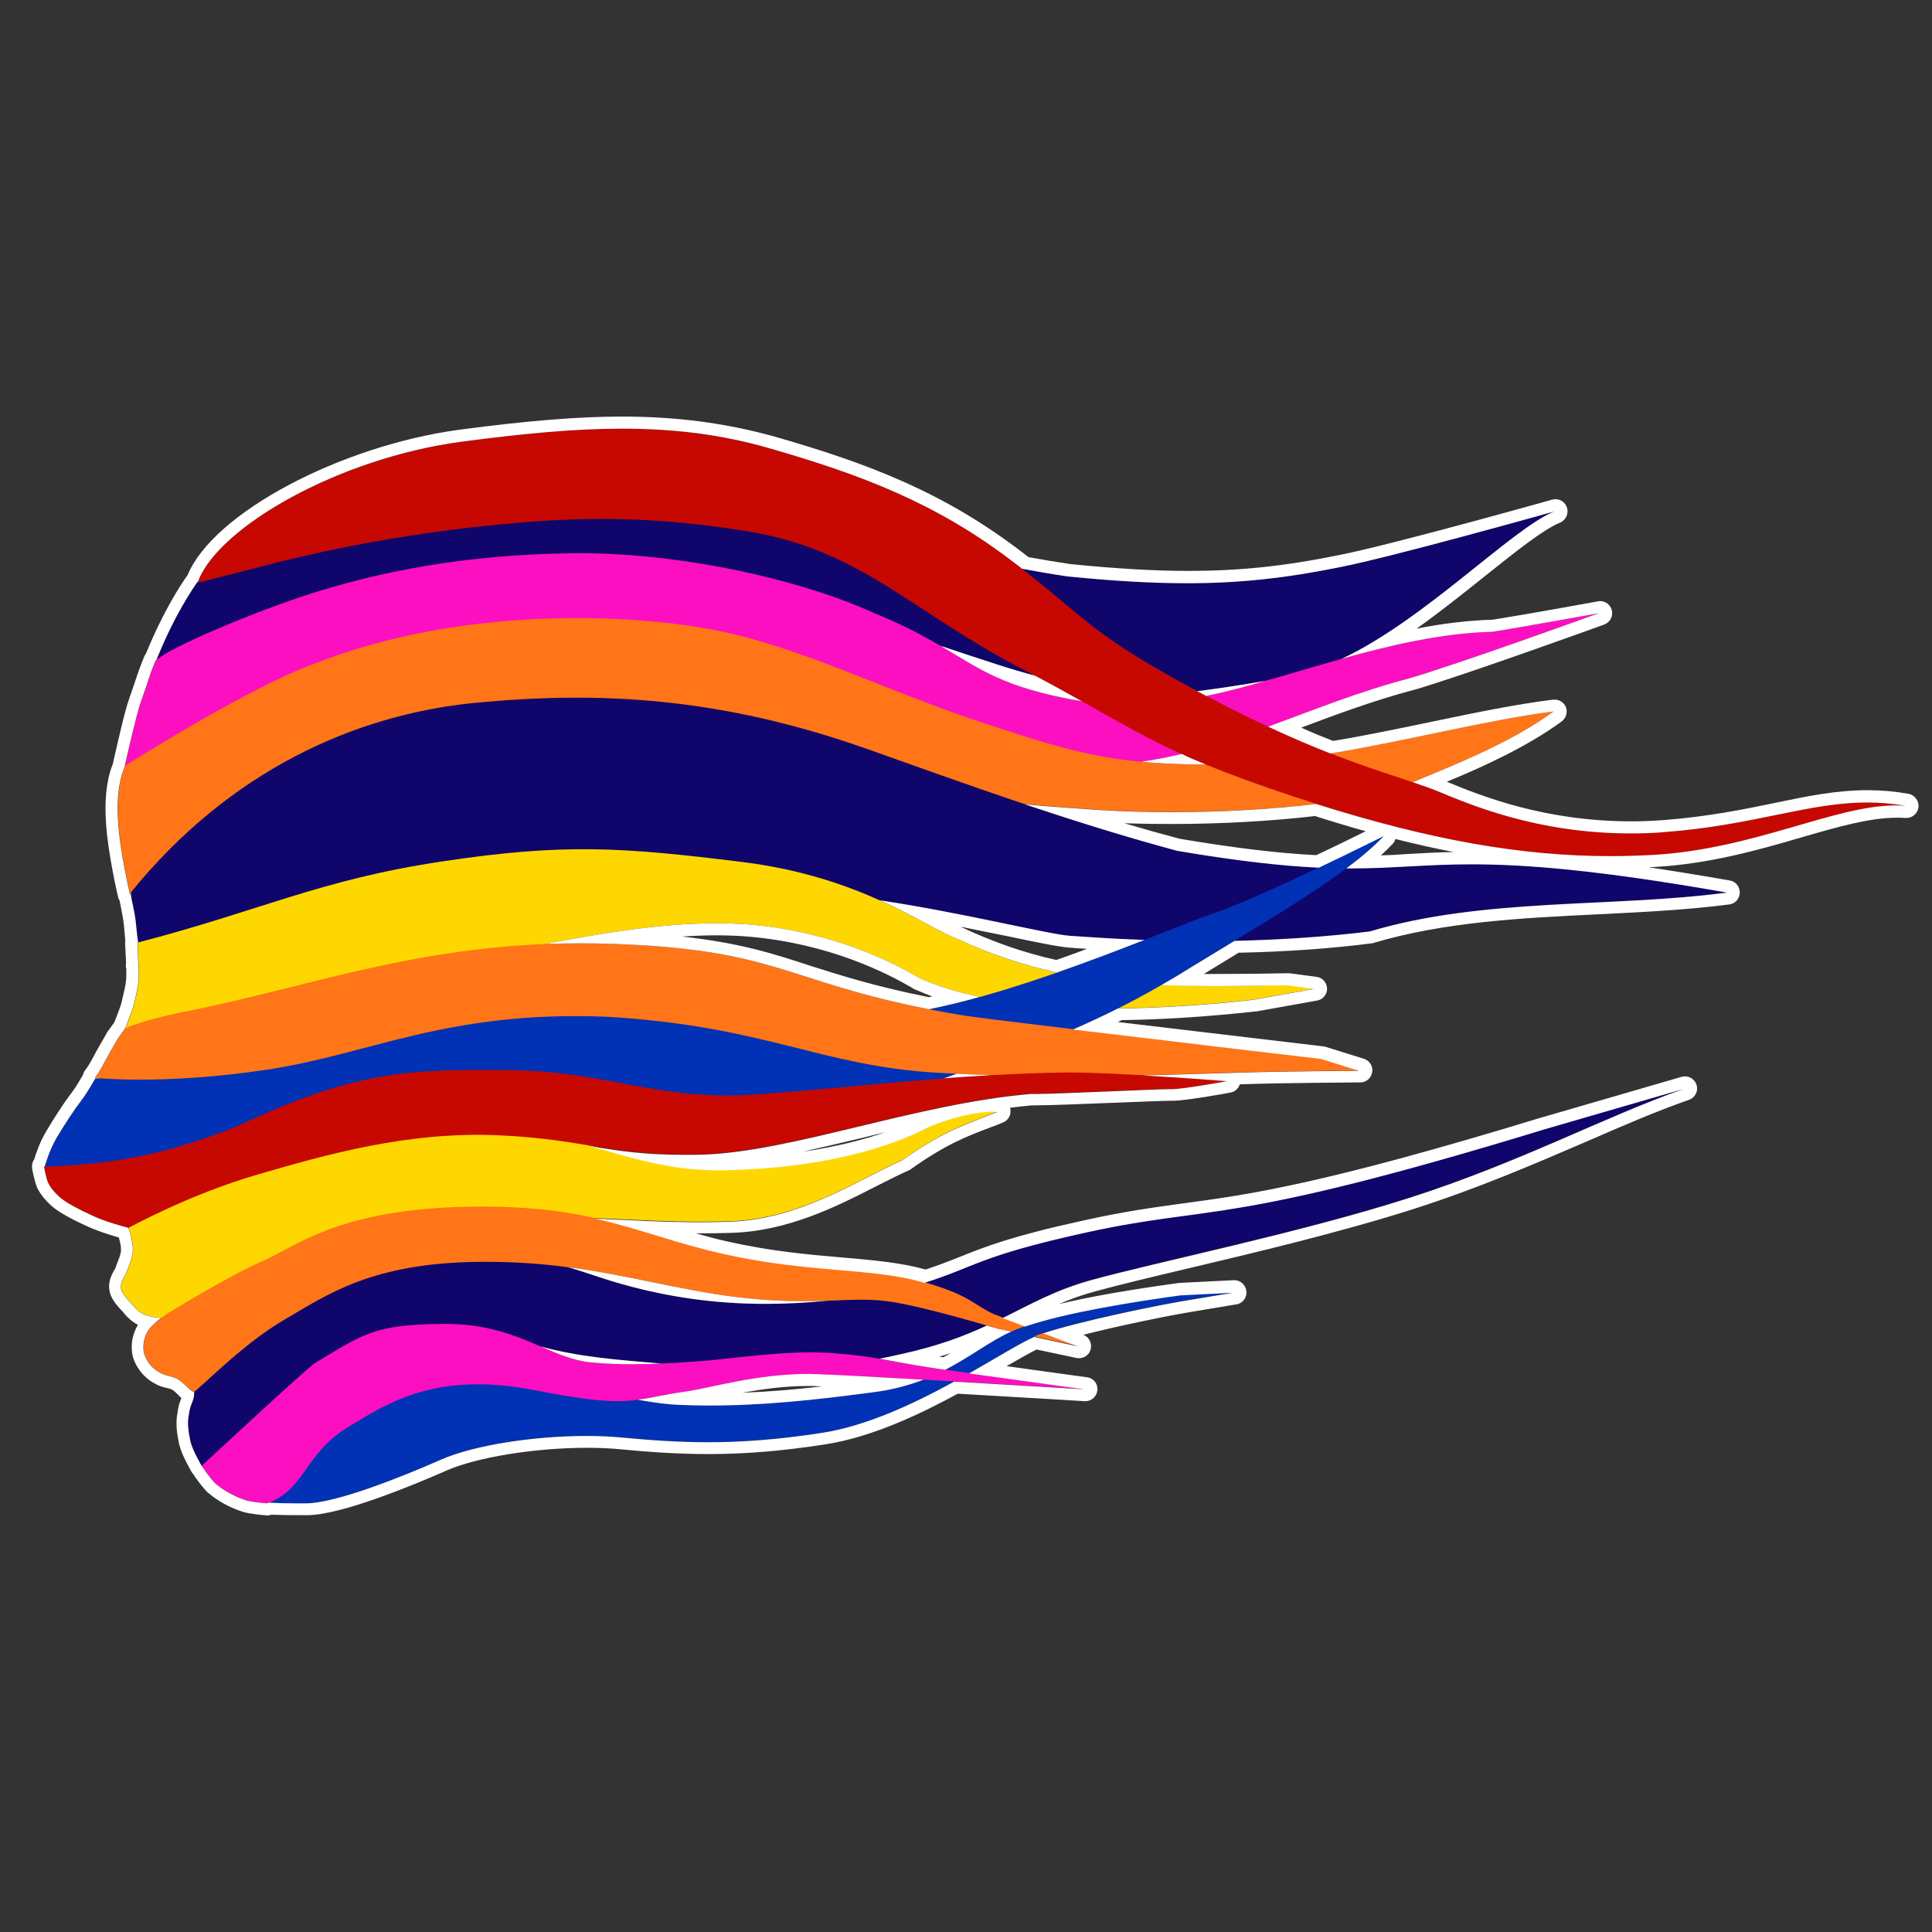 <?xml version="1.0" encoding="utf-8"?>
<!-- Generator: Adobe Illustrator 25.0.0, SVG Export Plug-In . SVG Version: 6.00 Build 0)  -->
<svg version="1.1" id="Calque_1" xmlns="http://www.w3.org/2000/svg" xmlns:xlink="http://www.w3.org/1999/xlink" x="0px" y="0px"
	 viewBox="0 0 800 800" style="enable-background:new 0 0 800 800;" xml:space="preserve">
<rect x="0" y="0" width="800" height="800" fill="#333333" stroke="none"/>
<style type="text/css">
	.st0{display:none;}
	.st1{fill:#0F056B;}
	.st2{fill:#FC0FC0;}
	.st3{fill:#FF7518;}
	.st4{fill:#C60800;}
	.st5{fill:#FFD700;}
	.st6{fill:#0131B4;}
	.st7{fill:#FFFFFF;}
</style>
<rect x="26.4" y="127" class="st0" width="794.6" height="449.3"/>
<g id="Calque_1_1_" class="st0">
</g>
<g id="svg5">
	<g>
		<path id="path4773_2_" class="st1" d="M281.3,237.8c45.6,8.4,89,23.4,132.4,37.6c43.4,14.2,71.2,11.9,77.3,11.3
			s42.3-5.1,56.3-10.4c36.8-13.4,76.9-56.4,96.2-64.5c0,0-66.4,18.7-88.9,23.1c-36.2,7.3-64.5,8.5-112.4,3.8
			c-72.2-10.5-72.6-27.2-158-39.7c-86.4-4.3-140.2,12.9-201.4,40.7c0,0-12.2,15.7-21.6,43.5C74.8,296.1,207.5,228.2,281.3,237.8z"/>
		<path id="path4099_3_" class="st2" d="M64.5,273.6c4.5-5.1,44.3-21.9,69.1-29.3c24.7-7.4,57.7-14.6,103-15.2
			c45.4-0.6,96.1,11.3,125.4,24.8c41,16.6,38.8,28.8,89,37s107.2-27.6,167.1-29.3c10.8-1.7,44-7.7,44-7.7s-59.1,21.4-78.6,27
			c-49.1,12.9-88.9,38.7-138.6,35.7c-48.8-13.2-59.9-16.6-103.5-34.9c-33.3-12.9-63.5-21.1-88.5-23c-42.9-1-74.5,3.4-117.3,18.5
			S50,325.3,50,325.3s5.6-26.7,8.4-34.6C62.8,278.5,61.5,280.7,64.5,273.6z"/>
		<path id="path3521_2_" class="st3" d="M197.9,321.2c60.7-4,110.8-3,150.7,2.7s60.7,8.4,106.4,11.4s106.7-1.4,128.8-10.9
			c13.6-5.8,40.4-15.7,59.5-29.8c-41.7,5.2-94.6,22.3-143.2,22c-40.7-0.2-56.1-5.1-94.6-17.8c-38.4-12.7-73.6-30.7-108.5-37.7
			c-35-7-105.6-10.5-167,13.8c-27.4,9.9-77.9,42-77.9,42s-4.2,6.8-3.1,23.5c0.7,11.9,4.9,29.9,4.9,29.9
			C58.4,374.1,150,327.6,197.9,321.2z"/>
		<path id="path2317_2_" class="st1" d="M56.4,382.6c0.6,6.1,0.5,6.1,1.1,8.7c0.6,2.5,1.9,3.6,8.5,8.5c-36.3,0.6,48.7-0.9,105-13.5
			c67.6-14.2,106.2-17.3,150.1-17.3s109.3,17.7,122,18.5c12.7,0.9,67.6,5.2,124.2-1.9c47.3-14.1,100.8-9.8,147.9-16.1
			c-145.6-25.5-115.6,1.7-227.8-17.3c-46.2-12.4-88.1-27.8-127.6-41.8c-61.8-22-112.4-24.2-162.7-19.4
			c-50.3,4.8-102.2,28.4-142.8,78.4C54.2,372.3,55.8,376.5,56.4,382.6L56.4,382.6z"/>
		<path id="path5064_2_" class="st4" d="M104,235.7c36.8-10,73.2-15.6,99.5-18.2c26.3-2.6,59.2-5.2,106.1,2.5s67.9,33.3,114,57.2
			s52.2,32.8,112.3,52.7c60.1,19.9,104.3,26.6,148.6,24.1c44.1-2.5,78.6-22.4,104.6-20.3c-32-5.7-54.9,7.5-100.5,10.9
			c-45.7,3.2-78.3-10.8-93.6-17.1s-43.5-12-93.7-38.4s-49.7-31.8-81.6-56.3s-63.2-36.3-101.5-47.3c-38.4-10.9-75.5-9.5-127-2.6
			c-51.6,6.9-101.6,36-109.3,58.4L104,235.7z"/>
		<path id="path7315_2_" class="st5" d="M51.9,426c0,0,43.9-3.1,61.2-6.6s51.4-16.6,87-23.5s76.4-16.1,111.1-13
			c34.6,3.1,59.5,16.1,69.5,22.1c33.6,15,86.8,14.6,138.5,8.9l25.1-4.5l-11.3-1.5c-55,0.9-93,1.4-137.1-19.4
			c-13.7-5.1-39.4-25.5-88.8-31.6s-73.7-7.8-124-0.2c-50.4,7.5-75.9,20.6-126.1,33.6l0.5,11.5c0.2,5.9-0.7,8.4-2,14.3
			C55,418.3,51.9,426,51.9,426L51.9,426z"/>
		<path id="path7941_2_" class="st5" d="M51.8,504.6c0,0,22-13.8,39.9-20.2c17.9-6.2,38.9-17.9,92.6-18.7
			c53.7-0.7,74.5,19.4,115.3,18.7s69.2-9.4,85.4-18c19-7.5,28.1-6.1,28.1-6.1c-12.4,4.9-22.1,7.7-39.2,19.9
			c-18,7.9-42.2,24.6-71.7,25.5s-52.4-2-76.8-1.7s-53.9,2.8-81.5,10.4c-27.7,7.7-48.6,29.2-76.9,31.3c0,0-4.8-0.2-7.3-1.4
			c-2.8-1.2-5.2-4.5-5.2-4.5s-3.3-3.3-4.1-5.4c-1-3.2,1.2-5.6,2-7.4c1.1-3.1,2-4.8,2.5-7.4c0.4-2.2,0.1-4.6-0.4-6.8
			C54,509.9,51.8,504.6,51.8,504.6L51.8,504.6z"/>
		<path id="path7388_2_" class="st6" d="M169.5,459.9c54.9-8,78.5,0.9,122.5,4.7c44,3.8,65.6-6.4,105.7-20.5s65-24.6,94-42.7
			c28.9-18,63.5-36.8,81.3-55.3c0,0-50.3,25.2-70.5,32.1S427,410,381.3,418.6c-45.6,8.7-79.4,6.8-130.7,0.2S132,434.5,105.1,440.7
			c-27,6.3-65.5,5.8-65.5,5.8s-3.5,6.2-5.7,9c-3.3,4.3-7,10-10.4,15.7c-3.1,5.3-4.9,11.9-4.9,11.9
			C91.9,487.1,114.6,467.9,169.5,459.9z"/>
		<path id="path7386_2_" class="st3" d="M52.1,425.7c0,0,6.1-3,23.4-6.6c54.8-10.6,103.5-30.8,177.5-28.3
			c74.1,2.5,71.6,17.4,146.6,29.8c17.6,2.5,147.6,17.8,147.6,17.8l15.7,4.9c0,0-31.4,0.2-47.2,0.7c-39.7,1.1-79,3.1-127.6,0.2
			c-48.7-2.8-71.1-19.4-137.2-23.2c-66-2.6-97.7,15.6-140.8,22s-70.7,3.3-70.7,3.3c2.5-3.2,4.1-6.9,6.2-10.5l3.2-5.6L52.1,425.7
			L52.1,425.7z"/>
		<path id="path7747_2_" class="st4" d="M53.3,508.4c0,0,25-13.8,53.2-22s62.3-18,100-16.3s45.6,8.9,85.2,7.8
			c37.3-1.4,87.8-21,135.2-25.1c4.9,0.4,54.3-2.1,58.2-1.9c4,0.2,23.2-3.3,23.2-3.3s-46.5-3.6-65.9-3.5
			c-44.3,0.4-89.6,6.3-129.8,9.1S252,443.6,211,443.1s-64.3,0.2-113,23.4c-28.1,11-48.8,15.5-79.7,16.6c0,0,0.9,4.7,1.6,6.4
			c1,2.3,3.2,4.7,4.8,6.1c2.8,2.6,9.4,5.8,12.9,7.4C43.4,505.9,53.3,508.4,53.3,508.4L53.3,508.4z"/>
		<path id="path8576_2_" class="st1" d="M83.6,607c11.5-10.4,24.2-20.5,42.5-35s62.3-27.8,85.8-18.5c23.4,9.3,45.4,9.4,77.1,12.5
			s44.5,3.5,83.7-5.2c39.2-8.5,50.4-22.9,79.2-30.9c28.8-7.9,86.3-19.5,131.9-34.1s80.4-33.4,113.5-45.1l-57.5,16.7
			c-133.6,40.8-136.6,31-190.1,42.8c-53.5,11.7-44.5,15.8-83.3,25.3c-31.6,4.9-70.3,9.1-118.1-6.6s-52.4-13.4-71.1-11.7
			c-18.7,1.6-35.1,7.8-51.8,15.2s-21,13.4-36.7,22.1c-6.1,3.5-8.9,8.3-8.2,21.3c0.2,4.6-1.6,4.9-2.2,9.9c-0.9,4.1,0.1,8.4,0.7,11.4
			C79.9,600.7,83.6,607,83.6,607L83.6,607z"/>
		<path id="path8020_2_" class="st3" d="M69,544.1c0,0,25.6-15.8,39.7-21.9c14.1-6.1,30.9-21.3,84.3-22.5s72,11.6,106.9,19.4
			c35,7.8,60.8,5.7,81.3,11.4c20.6,5.7,21.5,9.6,30.2,13.6c12.6,4.8,35,13.2,35,13.2l-33.6-7.2c0,0-28.8-8.7-43.4-11
			c-17.3-2.8-30.7,2.1-64.3-2c-33.8-4.1-61.6-15-106.4-14.6s-63.2,13.6-81,24c-17.8,10.3-36.2,29.9-37.5,29.8s-4.1-4-6.7-5.3
			c-2.2-1.2-4.9-1.2-7-2.5c-1.9-1-3.5-2.3-4.7-4s-2.2-3.7-2.3-5.8c-0.2-2.6,0.5-5.4,1.9-7.7C63.2,548.1,69,544.1,69,544.1L69,544.1z
			"/>
		<path id="path8934_2_" class="st6" d="M127,622.4c12.1-0.1,38.7-10.6,55.5-18s50.4-11.5,74.5-9.3s46.9,3.8,83.6-1.9
			s76.9-36.1,90.1-40.8c13.1-4.7,48.5-12.2,63.2-14.5l16.8-2.8l-21.9,1.1c-22,3-54.6,8.2-70.1,15.2c-15.6,7-28.3,21.4-57.1,25.1
			c-28.7,3.8-54.3,6.4-81,5.2c-26.8-1.2-76-20.6-141.9-2.3c-12.7,11.1-25.1,22-34.4,36.2l-2,5.7C107.7,622.1,114.9,622.6,127,622.4z
			"/>
		<path id="path8932_2_" class="st2" d="M83.6,606.9c0,0,42.9-39.9,46.7-42.4c20.2-12.1,24.5-16.2,54.1-16.3
			c29.5-0.1,43,14.3,60,15.9c16.9,1.6,33.4,0.4,46-0.5s35.2-4.7,54.1-3.3s19.3,2.7,41.4,6.1l63.2,8.8c0,0-92.7-5.6-110.8-6.2
			c-22.7-0.7-43,5.6-54.3,7.2c-22.5,3.1-22,7.4-62.3-0.5s-60.2,4.5-78,15.5s-17.3,25.6-33.1,31.3c0,0-5.8-0.4-8.5-1.2
			c-4.6-1.5-9-3.8-12.7-6.9C86.9,612,83.6,606.9,83.6,606.9L83.6,606.9z"/>
	</g>
</g>
<g>
	<path class="st7" d="M257.5,177.5c21.3,0,40.8,2.3,60.7,8c38.3,11,69.6,22.8,101.5,47.3c1.2,0.9,2.4,1.8,3.5,2.7
		c5.8,1.1,12.1,2.2,19,3.2c19,1.9,34.8,2.8,49.4,2.8c22.2,0,41.2-2.2,63-6.6c22.5-4.4,88.9-23.1,88.9-23.1
		c-17.9,7.5-53.5,44.8-87.9,61c20.3-5.7,41.2-10.6,62.5-11.2c10.8-1.7,44-7.7,44-7.7s-59.1,21.4-78.6,27
		c-20.6,5.4-39.6,13.1-58.4,20c9.6,4.5,18.2,8.1,25.8,11.1c32.7-5.4,64.9-13.9,92.4-17.4c-18.6,13.7-44.4,23.4-58.3,29.3
		c3.8,1.3,7.1,2.4,10,3.6c13.8,5.7,41.5,17.6,80.2,17.6c4.3,0,8.8-0.1,13.4-0.5c37.7-2.8,59.9-12.3,84.5-12.3c5.2,0,10.5,0.4,16,1.4
		c-1.3-0.1-2.6-0.2-4-0.2c-25.5,0-58.7,18.1-100.6,20.5c-5.8,0.3-11.7,0.5-17.6,0.5c-36.4,0-74.1-6.5-121.9-21.6
		c-18.1,2.2-39.3,3.4-59.8,3.4c-10.4,0-20.7-0.3-30.2-0.9c-11.5-0.8-21.5-1.5-30.5-2.3c20.1,6.7,41,13.3,62.9,19.2
		c25.8,4.4,44.1,6.3,58.7,7c14.7-7,26.9-13.1,26.9-13.1c-4.3,4.5-9.5,8.9-15.5,13.4c0.7,0,1.3,0,1.9,0c17.8,0,30.8-1.7,49.9-1.7
		c21.9,0,51.8,2.2,105.8,11.7c-47.1,6.3-100.6,2-147.9,16.1c-19.4,2.4-38.7,3.5-56,3.9c-6.6,4-13.2,8-19.6,11.9
		c-3.6,2.3-7.2,4.4-10.7,6.4c7.2,0.3,14.7,0.4,22.4,0.4c9.3,0,19.1-0.2,29.5-0.3l11.3,1.5l-25.1,4.5c-18.9,2.1-37.9,3.4-56.1,3.6
		c-6,3-12.2,5.9-18.6,8.7c43.9,5.3,102.7,12.2,102.7,12.2l15.7,4.9c0,0-31.4,0.2-47.2,0.7c-14.1,0.4-28.1,0.9-42.5,1.2
		c17.8,1,35.1,2.4,35.1,2.4s-18.1,3.3-22.8,3.3c-0.1,0-0.3,0-0.4,0c-0.2,0-0.4,0-0.6,0c-6.5,0-46,2-55.8,2c-0.8,0-1.4,0-1.8,0
		c-47.4,4.1-97.9,23.7-135.2,25.1c-2.8,0.1-5.4,0.1-7.9,0.1c-17.2,0-27.9-1.7-39.2-3.6c17.3,4.9,32.7,10,52.9,10c0.7,0,1.4,0,2.1,0
		c40.8-0.7,69.2-9.4,85.4-18c13.8-5.5,22.4-6.2,26.1-6.2c1.4,0,2,0.1,2,0.1c-12.4,4.9-22.1,7.7-39.2,19.9
		c-18,7.9-42.2,24.6-71.7,25.5c-4,0.1-7.9,0.2-11.6,0.2c-16,0-30.2-0.9-44-1.5c18.8,4.2,33.5,10.3,53.4,14.7
		c35,7.8,60.8,5.7,81.3,11.4c0.6,0.2,1.1,0.3,1.7,0.5c21.1-6.6,22.6-11.1,66.8-20.8c53.5-11.8,56.5-2,190.1-42.8l57.5-16.7
		c-33.1,11.7-67.9,30.5-113.5,45.1c-45.6,14.6-103.1,26.2-131.9,34.1c-14.8,4.1-24.9,9.9-36.6,15.7c2.9,1.1,6.1,2.3,9.3,3.5
		c16.9-5.8,44.7-10.2,64.2-12.9l21.9-1.1l-16.8,2.8c-14.2,2.2-47.8,9.3-61.8,14c7.9,3,14.3,5.4,14.3,5.4l-18.1-3.9
		c-6,2.7-15.5,8.6-26.9,15.1l47.7,6.6c0,0-26.5-1.6-53.9-3.2c-16.4,9-36,18.3-54.6,21.2c-18.7,2.9-33.8,3.9-47.3,3.9
		c-13,0-24.5-0.9-36.3-2c-4.4-0.4-9.1-0.6-14-0.6c-21.8,0-46.8,3.8-60.5,9.9c-16.8,7.4-43.4,17.9-55.5,18c-1.8,0-3.5,0-5.1,0
		c-4.1,0-7.5-0.1-10.5-0.3c-0.3,0.1-0.5,0.2-0.8,0.3c0,0-5.8-0.4-8.5-1.2c-4.6-1.5-9-3.8-12.7-6.9c-2.3-2.2-5.4-6.9-5.8-7.4
		c0,0,0,0,0,0c0,0-3.7-6.3-4.6-9.9c-0.6-3-1.6-7.3-0.7-11.4c0.6-4.9,2.3-5.3,2.2-9.5c-0.1,0.1-0.2,0.1-0.3,0.1c0,0,0,0,0,0
		c-1.3-0.1-4.1-4-6.7-5.3c-2.2-1.2-4.9-1.2-7-2.5c-1.9-1-3.5-2.3-4.7-4c-1.2-1.7-2.2-3.7-2.3-5.8c-0.2-2.6,0.5-5.4,1.9-7.7
		c1.1-1.7,3.6-3.9,5.4-5.3c-0.8,0-4.9-0.3-7.1-1.4c-2.8-1.2-5.2-4.5-5.2-4.5s-3.3-3.3-4.1-5.4c-1-3.2,1.2-5.6,2-7.4
		c1.1-3.1,2-4.8,2.5-7.4c0.4-2.2,0.1-4.6-0.4-6.8c-0.2-1.2-0.7-2.9-1.3-4.4c-0.8-0.2-10.1-2.6-15.6-5.4c-3.5-1.6-10.1-4.8-12.9-7.4
		c-1.6-1.4-3.8-3.8-4.8-6.1c-0.7-1.7-1.6-6.4-1.6-6.4c0.1,0,0.2,0,0.3,0c0-0.1,1.8-6.6,4.9-11.9c3.4-5.7,7.1-11.4,10.4-15.7
		c2.2-2.8,5.7-9,5.7-9s0.7,0,2.1,0c0,0,0.1,0,0.1,0c-1.5-0.1-2.4-0.2-2.4-0.2c2.5-3.2,4.1-6.9,6.2-10.5l3.2-5.6l3.1-4.3
		c0.2-0.6,3.1-7.7,3.6-9.8c1.3-5.9,2.2-8.4,2-14.3l-0.1-1.9c-0.2,0-0.2,0,0,0l-0.4-9.6c0.1,0,0.2,0,0.3-0.1
		c-0.3-1.7-0.4-2.5-0.9-7.6c-0.5-5.4-1.8-9.3-2.1-12.1c-0.2,0-0.3-0.1-0.4-0.2c0,0-4.2-18-4.9-29.9c-0.9-13,1.5-20,2.6-22.5
		c1.9-8.5,5-22,6.8-27.2c4.4-12.2,3.1-10,6.1-17.1c0.1-0.1,0.2-0.2,0.4-0.4c7.3-18.3,15.1-29.7,17.3-32.7c8.6-22.3,58-50.8,109-57.6
		C216.1,179.6,237.6,177.5,257.5,177.5 M448,290.4c-5.7-3.2-12-6.7-19.4-10.6c-4.7-1.3-9.7-2.7-14.9-4.4c-8.1-2.6-16.2-5.3-24.3-8
		C405.8,277,415,284.7,448,290.4 M499.5,288.2c8.1-1.7,16.3-3.9,24.6-6.3c-10.7,1.9-21.9,3.5-28.4,4.3
		C497,286.8,498.2,287.5,499.5,288.2 M499.4,316.6c-3.6-1.5-7-2.9-10.1-4.4c-5.5,1.3-11,2.4-16.7,3.2
		C480.4,316.2,489.1,316.5,499.4,316.6 M437.7,402.7c13.1-4.6,25.5-9.3,36.2-13.5c-14.9-0.5-25.9-1.4-30.8-1.7
		c-8.9-0.6-43.6-9.4-78.7-14.7c14.6,6.6,24.6,13.1,31.5,15.7C410.2,395.2,423.9,399.7,437.7,402.7 M225.6,390.9
		c4.9-0.2,9.9-0.3,15-0.3c4.1,0,8.2,0.1,12.4,0.2c68.8,2.3,71.6,15.3,131.7,27.1c6.9-1.4,13.9-3.1,21-5.1c-9.2-1.9-17.6-4.5-25-7.8
		c-10-6-34.9-19-69.5-22.1c-4.8-0.4-9.6-0.6-14.6-0.6C273.8,382.3,249.2,386.4,225.6,390.9 M390.8,446.5c6.5-0.5,13.1-0.9,19.7-1.3
		c-4.7-0.2-9.5-0.3-14.3-0.6C394.4,445.3,392.6,445.9,390.8,446.5 M316.9,539.9c9,0,17.6-0.5,25.7-1.3c-3.2,0.1-6.5,0.2-10.2,0.2
		c-7.5,0-16.3-0.4-27.3-1.7c-23.6-2.9-44.3-9-69.8-12.4c4,1.2,8.3,2.6,13,4.2C273.6,537.2,296.4,539.9,316.9,539.9 M391.4,567.2
		c10.5-5.4,18.4-11.8,27.3-15.8c0,0,0,0,0.1,0l-6-1.3c0,0-1.6-0.5-4.2-1.2c-9.5,4.4-20.5,8.6-35.9,11.9c-3,0.7-5.8,1.3-8.5,1.8
		c5.2,0.9,10.8,2.1,21.7,3.8L391.4,567.2 M262.1,564.9c4,0,7.8-0.1,11.6-0.3c-19-1.6-34.5-2.8-49.9-7.1c7.2,3.1,13.6,5.9,20.6,6.6
		C250.4,564.7,256.4,564.9,262.1,564.9 M293.9,582c22,0,43.8-2.3,67.7-5.5c8-1,14.8-2.9,20.8-5.2c-19.4-1.1-37.2-2.1-44.1-2.3
		c-1.2,0-2.4-0.1-3.5-0.1c-21.3,0-40.1,5.7-50.8,7.3c-8.9,1.2-14.2,2.7-19.9,3.4c6.2,1.1,11.7,1.9,16.5,2.1
		C285.1,581.9,289.5,582,293.9,582 M257.5,172.5c-18.3,0-39,1.7-67,5.4c-49.9,6.7-102.3,34.7-112.8,60.2c-2.7,3.7-10.1,15-17.2,32.4
		c-0.3,0.4-0.5,0.8-0.7,1.2c-1.7,4.1-2.1,5.4-2.9,7.6c-0.6,1.8-1.4,4.3-3.3,9.7c-1.9,5.2-4.7,17.7-6.9,27.4
		c-1.5,3.6-3.7,11.3-2.8,24.3c0.7,12.2,4.8,30,5,30.7c0.1,0.5,0.3,1,0.6,1.4c0.2,0.9,0.4,1.9,0.6,3c0.4,2.1,0.9,4.5,1.2,7.2
		c0.1,1.3,0.2,2.3,0.3,3.2c0.1,1.5,0.2,2.4,0.3,3.2c-0.1,0.3-0.1,0.7-0.1,1l0.4,8.4c-0.1,0.4-0.1,0.8-0.1,1.2c0,0.4,0.1,0.8,0.2,1.2
		l0,0.7c0.1,4.2-0.3,6.2-1.3,10.2c-0.2,0.9-0.4,1.8-0.6,2.8c-0.2,0.9-1.5,4.6-3.1,8.5l-2.7,3.7c-0.1,0.2-0.2,0.3-0.3,0.5l-3.2,5.6
		c-0.7,1.2-1.4,2.4-2,3.6c-1.2,2.3-2.4,4.5-3.8,6.3c-0.5,0.6-0.8,1.4-1,2.1c-1.2,2.1-3.2,5.4-4.5,7.1c0,0,0,0,0,0
		c-4,5.2-8,11.7-10.7,16.2c-2.5,4.2-4.2,9-4.9,11.5c-0.8,1.1-1.1,2.5-0.9,3.9c0.2,1.2,1.1,5.4,1.9,7.4c0,0,0,0.1,0,0.1
		c1.6,3.7,5,6.9,6,7.8c2.5,2.3,7.3,5.1,14.1,8.2c4.3,2.1,10.3,4,13.9,5c0.2,0.6,0.2,0.9,0.3,1.2c0,0.1,0,0.2,0.1,0.3
		c0.5,2,0.6,3.6,0.4,4.8c-0.3,1.3-0.7,2.4-1.3,3.9c-0.3,0.7-0.6,1.5-0.9,2.5c-0.1,0.2-0.3,0.5-0.4,0.7c-1.1,1.9-3.2,5.5-1.7,10.1
		c0,0.1,0.1,0.2,0.1,0.3c1,2.7,3.8,5.7,5,6.9c0.8,1.1,3.2,3.9,6.3,5.5c-1.9,3.2-2.8,6.9-2.5,10.4c0.1,2.8,1.2,5.6,3.2,8.4
		c1.6,2.2,3.7,4.1,6.3,5.5c1.7,1,3.4,1.5,4.9,1.8c0.9,0.2,1.7,0.4,2.2,0.7c0.1,0,0.1,0.1,0.2,0.1c0.6,0.3,1.8,1.5,2.6,2.3
		c0.4,0.4,0.7,0.7,1.1,1.1c0,0.1-0.1,0.2-0.1,0.3c-0.5,1.3-1.2,3-1.5,5.8c-1,4.8,0,9.5,0.6,12.6l0.1,0.6c0,0.1,0,0.2,0.1,0.2
		c1,4.2,4.7,10.5,5.1,11.2c0.2,0.3,0.4,0.6,0.6,0.8c1.2,1.8,3.8,5.5,6.1,7.7c0.1,0.1,0.2,0.2,0.3,0.2c4,3.4,9,6.1,14.4,7.8
		c0,0,0.1,0,0.1,0c3.1,0.9,8.5,1.3,9.6,1.4c0.1,0,0.2,0,0.3,0c0.5,0,1.1-0.1,1.6-0.3c2.9,0.1,6.1,0.2,9.7,0.2c1.6,0,3.4,0,5.2,0
		c14.4-0.1,44.9-12.9,57.4-18.4c12.7-5.6,36.7-9.5,58.5-9.5c4.8,0,9.4,0.2,13.5,0.6c11.7,1.1,23.4,2,36.8,2c15.3,0,30.6-1.3,48.1-4
		c20.2-3.1,40.8-13.3,55-21c26.6,1.5,52.2,3.1,52.5,3.1c0.1,0,0.2,0,0.3,0c2.6,0,4.7-1.9,5-4.5c0.3-2.7-1.6-5.1-4.3-5.4l-33.3-4.6
		c4.9-2.8,9.2-5.3,12.4-6.9l16.5,3.5c0.4,0.1,0.7,0.1,1.1,0.1c2.2,0,4.2-1.4,4.8-3.6c0.7-2.5-0.6-5.2-3-6.1c0,0,0,0,0,0
		c15.4-3.9,35.9-8.1,46.6-9.8l16.8-2.8c2.6-0.4,4.4-2.8,4.1-5.5c-0.3-2.5-2.4-4.5-5-4.5c-0.1,0-0.2,0-0.3,0l-21.9,1.1
		c-0.1,0-0.3,0-0.4,0c-20.5,2.8-37.2,5.7-50,8.8c4.6-2,9.5-3.8,15.1-5.3c9.9-2.7,23.2-5.9,38.5-9.5c28.3-6.7,63.6-15.1,93.6-24.7
		c26.8-8.6,50.3-18.8,71-27.7c14.9-6.5,29-12.6,42.7-17.4c2.6-0.9,3.9-3.7,3.1-6.2c-0.7-2.1-2.6-3.5-4.8-3.5c-0.5,0-0.9,0.1-1.4,0.2
		l-57.5,16.7c0,0,0,0-0.1,0c-91.9,28.1-122.1,32.1-148.8,35.7c-12.4,1.7-24.2,3.3-40.9,7c-30.3,6.6-40.9,10.9-51.2,15
		c-4.5,1.8-8.8,3.5-14.6,5.4c-0.1,0-0.2,0-0.2-0.1c-10.2-2.8-21.3-3.8-34.2-4.9c-13.8-1.2-29.3-2.5-47.4-6.6c-4.6-1-9-2.2-13.2-3.4
		c0.9,0,1.9,0,2.8,0c4,0,7.9-0.1,11.8-0.2c23.7-0.7,44-11.1,60.2-19.4c4.8-2.4,9.3-4.7,13.3-6.5c0.3-0.1,0.6-0.3,0.9-0.5
		c14.2-10.1,22.9-13.5,33-17.3c1.7-0.6,3.4-1.3,5.1-2c2.1-0.8,3.4-3,3.1-5.2c0-0.3-0.1-0.6-0.2-0.9c3-0.4,6.1-0.7,9.1-1
		c0.4,0,1,0,1.7,0c5.5,0,20.1-0.6,33-1.1c10.3-0.4,20-0.8,22.8-0.8c0.2,0,0.3,0,0.4,0c0.2,0,0.4,0,0.6,0c5,0,21.8-3,23.7-3.4
		c1.9-0.3,3.3-1.7,3.9-3.4c0.9,0,1.8-0.1,2.8-0.1c15.6-0.5,46.8-0.7,47.1-0.7c2.5,0,4.5-1.8,4.9-4.3c0.4-2.4-1.1-4.8-3.5-5.5
		l-15.7-4.9c-0.3-0.1-0.6-0.2-0.9-0.2c-0.5-0.1-45-5.3-85.2-10.1c0.5-0.3,1.1-0.5,1.6-0.8c16.8-0.2,35.5-1.4,55.5-3.6
		c0.1,0,0.2,0,0.3,0l25.1-4.5c2.4-0.4,4.2-2.6,4.1-5c-0.1-2.5-1.9-4.5-4.3-4.8l-11.3-1.5c-0.2,0-0.4,0-0.7,0c0,0-0.1,0-0.1,0
		c-9.8,0.2-19.8,0.3-29.4,0.3c-1.8,0-3.5,0-5.2,0c4.7-2.9,9.6-5.9,14.4-8.8c19.5-0.4,38.1-1.7,55.2-3.9c0.3,0,0.5-0.1,0.8-0.2
		c29.3-8.7,61.5-10.3,92.7-11.8c18.1-0.9,36.9-1.8,54.5-4.1c2.4-0.3,4.3-2.4,4.3-4.9c0-2.5-1.7-4.6-4.1-5c-12.5-2.2-23.7-4-33.7-5.5
		c0.8,0,1.6-0.1,2.5-0.1c23-1.3,43.2-7.1,61-12.3c15.1-4.4,28.2-8.1,39.3-8.1c1.2,0,2.4,0,3.6,0.1c0.1,0,0.3,0,0.4,0
		c2.5,0,4.6-1.8,5-4.4c0.3-2.6-1.5-5.1-4.1-5.6c-5.6-1-11.1-1.5-16.9-1.5c-12.9,0-24.8,2.4-38.6,5.3c-13,2.7-27.8,5.7-46.2,7.1
		c-4.3,0.3-8.7,0.5-13,0.5c-36.1,0-62.2-10.5-76.5-16.4c14.3-5.9,33-14.3,47.6-25c1.8-1.4,2.5-3.8,1.7-5.9c-0.8-1.9-2.6-3.1-4.6-3.1
		c-0.2,0-0.4,0-0.6,0c-15.5,1.9-32.3,5.4-50.1,9.1c-13.4,2.8-27.3,5.7-41.1,8c-4.4-1.7-8.8-3.5-13.2-5.5c0,0,0,0,0,0
		c14.9-5.6,30.3-11.3,46.5-15.6c0,0,0.1,0,0.1,0c19.4-5.6,76.5-26.2,78.9-27.1c2.4-0.9,3.8-3.5,3.1-6c-0.6-2.2-2.6-3.7-4.8-3.7
		c-0.3,0-0.6,0-0.9,0.1c-0.3,0.1-32.6,5.9-43.6,7.6c-10.7,0.3-21.3,1.7-31.5,3.7c10-7.1,19.6-14.8,28.6-22
		c12.7-10.1,23.6-18.9,30.8-21.9c2.4-1,3.7-3.8,2.8-6.3c-0.7-2.1-2.6-3.4-4.7-3.4c-0.4,0-0.9,0.1-1.4,0.2
		c-0.7,0.2-66.5,18.7-88.5,23c-22.6,4.6-41.2,6.5-62.1,6.5c-14,0-29.5-0.9-48.7-2.8c-6.1-0.9-12-1.9-17.5-2.9
		c-0.8-0.6-1.7-1.3-2.6-2c-32.1-24.6-63.2-36.7-103.2-48.1C299.9,175.1,280.2,172.5,257.5,172.5L257.5,172.5z M485.2,341.2
		c20.4,0,41.5-1.2,59.3-3.3c7.2,2.3,14.2,4.4,21,6.3c-4.7,2.3-12.1,6-20.5,9.9c-15.9-0.8-34-3-56.6-6.8c-7.5-2-15-4.1-22.8-6.4
		C472,341.1,478.5,341.2,485.2,341.2L485.2,341.2z M571.8,354.2c1.7-1.6,3.3-3.1,4.8-4.7c0.6-0.6,1-1.3,1.2-2.1
		c8.3,2.1,16.3,3.9,24.1,5.4c-6.7,0.1-12.8,0.5-18.7,0.8C579.4,353.9,575.6,354.1,571.8,354.2L571.8,354.2z M437.4,397.5
		c-13.5-3-26.4-7.5-39.3-13.6c-0.1-0.1-0.3-0.1-0.4-0.2c0,0-0.1,0-0.1,0c7,1.4,13.7,2.8,19.8,4c12.3,2.6,21.2,4.4,25.5,4.7l1.3,0.1
		c1.6,0.1,3.6,0.3,5.9,0.4C445.9,394.5,441.7,396,437.4,397.5L437.4,397.5z M282.4,387.8c4.8-0.3,9.5-0.5,14.2-0.5
		c4.9,0,9.7,0.2,14.1,0.6c32.4,2.9,56.1,14.7,67.4,21.4c0.2,0.1,0.4,0.2,0.5,0.3c2.4,1,4.8,2,7.4,3c-0.5,0.1-0.9,0.2-1.4,0.3
		c-22.1-4.4-36.4-9-49.1-13C320.1,394.8,306.1,390.4,282.4,387.8L282.4,387.8z M332.4,476.9c8.1-1.8,16.4-3.8,24.9-5.8
		c3.1-0.8,6.3-1.5,9.4-2.3C358,471.8,346.7,474.8,332.4,476.9L332.4,476.9z M388.9,561.8c1.7-0.5,3.3-1,4.9-1.6
		c-1,0.6-2.1,1.2-3.2,1.8L388.9,561.8L388.9,561.8z M307.4,576.7c8.3-1.5,17.5-2.8,27.3-2.8c1.1,0,2.3,0,3.4,0.1
		c0.6,0,1.4,0,2.2,0.1C328.9,575.4,318.1,576.3,307.4,576.7L307.4,576.7z"/>
</g>
</svg>
